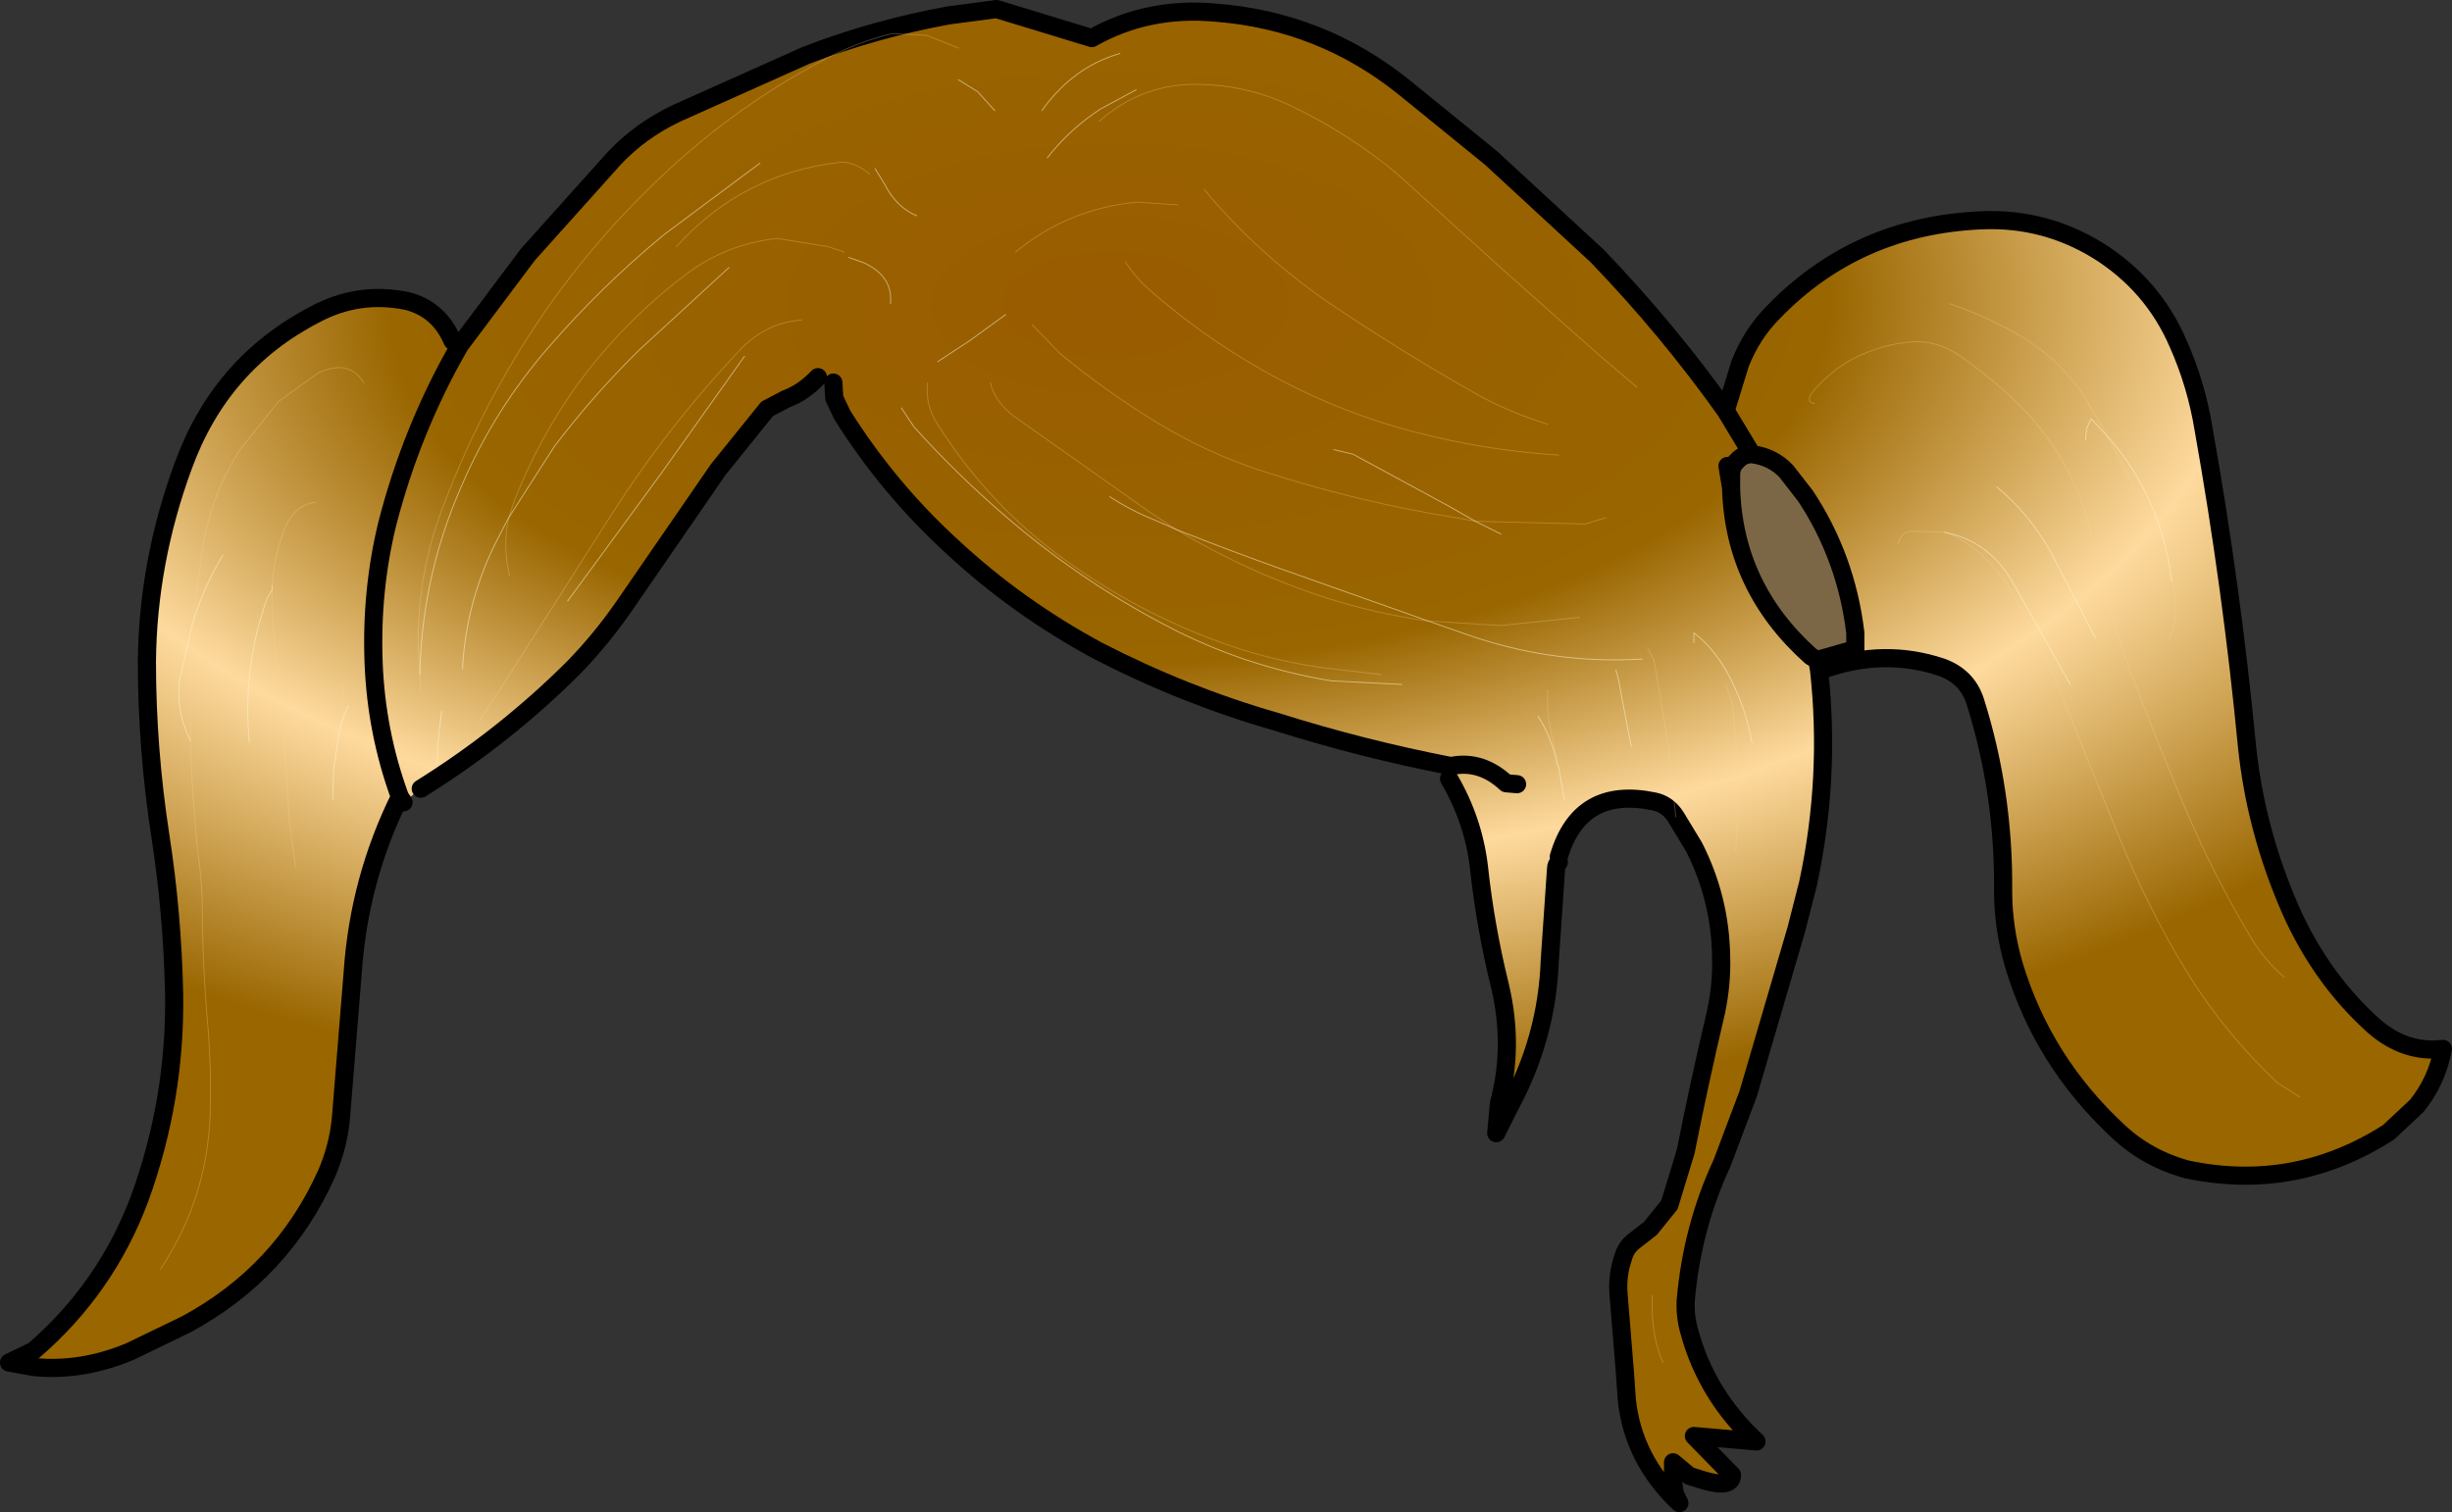 <?xml version="1.0" encoding="UTF-8" standalone="no"?>
<svg xmlns:xlink="http://www.w3.org/1999/xlink" height="83.4px" width="135.2px" xmlns="http://www.w3.org/2000/svg">
  <rect width="100%" height="100%" fill="#333333" stroke="none"/>
  <g transform="matrix(1.0, 0.0, 0.0, 1.0, 57.15, 43.25)">
    <path d="M-31.8 -24.2 L-28.05 -29.2 -23.3 -34.5 Q-21.85 -36.05 -19.85 -37.0 L-12.7 -40.2 Q-8.95 -41.65 -4.85 -42.4 L-2.2 -42.75 3.05 -41.15 Q6.15 -42.9 9.9 -42.55 15.7 -42.1 20.25 -38.45 L25.05 -34.55 30.9 -29.15 Q34.8 -25.1 38.0 -20.6 L38.8 -23.2 Q39.45 -24.85 40.65 -26.05 45.25 -30.8 52.1 -31.1 55.55 -31.25 58.5 -29.45 61.55 -27.55 62.95 -24.3 63.95 -22.05 64.35 -19.6 65.9 -10.9 66.75 -2.05 67.2 2.25 68.9 6.35 70.6 10.5 73.7 13.3 75.45 14.85 77.55 14.6 77.2 16.4 76.1 17.75 L74.55 19.2 Q69.4 22.5 63.45 21.25 61.25 20.65 59.65 19.15 55.5 15.3 53.9 10.0 53.3 7.95 53.3 5.9 53.35 0.45 51.75 -4.6 51.3 -5.95 49.9 -6.45 46.75 -7.5 43.45 -6.35 L43.15 -6.3 43.05 -6.85 43.15 -6.3 Q43.8 -0.4 42.55 5.45 L41.9 8.0 39.25 17.05 37.8 20.9 Q36.15 24.45 35.8 28.45 35.75 29.35 36.0 30.2 36.95 33.7 39.7 36.25 L36.25 35.95 38.35 38.1 Q38.35 38.85 36.8 38.4 L36.0 38.15 35.1 37.4 35.1 38.5 35.2 39.15 35.45 39.65 Q32.9 37.25 32.55 33.95 L32.45 32.5 32.1 28.2 Q32.0 27.1 32.35 26.1 32.5 25.55 32.95 25.2 L33.85 24.5 34.9 23.2 35.8 20.25 Q36.55 16.45 37.45 12.65 37.8 11.05 37.75 9.5 37.7 6.3 36.25 3.45 L35.25 1.8 Q34.8 1.1 34.05 0.95 29.95 0.1 28.8 4.0 L28.8 4.3 Q28.65 4.45 28.65 4.65 L28.3 9.75 Q28.15 14.0 26.05 17.85 L25.5 17.6 Q26.35 14.45 25.55 11.1 24.75 7.85 24.4 4.6 24.1 2.0 22.75 -0.3 L22.85 -1.0 Q17.95 -1.95 13.2 -3.45 8.15 -4.9 3.4 -7.35 -1.05 -9.75 -4.65 -13.1 -8.15 -16.3 -10.7 -20.35 L-11.15 -21.3 -11.2 -22.15 -12.05 -22.45 Q-12.85 -21.6 -13.8 -21.25 L-14.85 -20.7 -17.55 -17.35 -22.75 -9.8 Q-24.0 -8.0 -25.5 -6.45 -29.3 -2.65 -33.95 0.25 L-34.9 1.0 -35.1 0.7 Q-36.4 -2.85 -36.55 -6.7 -36.7 -10.65 -35.8 -14.35 -34.45 -19.6 -31.8 -24.2 -34.45 -19.6 -35.8 -14.35 -36.7 -10.65 -36.55 -6.7 -36.4 -2.85 -35.1 0.7 -37.35 5.25 -37.7 10.35 L-38.35 18.4 Q-38.5 20.0 -39.15 21.5 -41.6 26.95 -46.9 29.8 L-50.0 31.3 Q-52.65 32.4 -55.25 32.15 L-55.3 31.25 Q-51.3 27.8 -49.45 22.85 -47.45 17.35 -47.55 11.5 -47.65 7.1 -48.3 2.9 -49.05 -1.95 -49.05 -6.75 -49.0 -12.25 -47.05 -17.55 -45.0 -23.2 -39.8 -25.9 -37.4 -27.2 -34.7 -26.65 -32.95 -26.2 -32.2 -24.45 L-31.8 -24.2 M26.5 0.0 L25.9 -0.05 Q24.5 -1.35 22.85 -1.0 24.5 -1.35 25.9 -0.05 L26.5 0.0 M5.5 -38.3 L3.55 -37.25 Q1.85 -36.15 0.6 -34.55 1.85 -36.15 3.55 -37.25 L5.5 -38.3 M4.6 -40.3 Q2.0 -39.55 0.3 -37.15 2.0 -39.55 4.6 -40.3 M33.1 -21.9 L31.1 -23.6 25.75 -28.35 19.9 -33.65 Q17.15 -35.95 13.85 -37.5 11.55 -38.55 8.95 -38.6 5.8 -38.65 3.45 -36.55 5.8 -38.65 8.95 -38.6 11.55 -38.55 13.85 -37.5 17.15 -35.95 19.9 -33.65 L25.75 -28.35 31.1 -23.6 33.1 -21.9 M28.2 -19.85 Q25.9 -20.55 23.85 -21.75 19.9 -24.0 16.05 -26.6 12.1 -29.35 9.25 -32.8 12.1 -29.35 16.05 -26.6 19.9 -24.0 23.85 -21.75 25.9 -20.55 28.2 -19.85 M28.8 -18.15 Q24.8 -18.4 20.95 -19.4 16.45 -20.55 12.35 -22.9 9.1 -24.75 6.25 -27.25 5.5 -27.9 4.9 -28.8 5.5 -27.9 6.25 -27.25 9.1 -24.75 12.35 -22.9 16.45 -20.55 20.95 -19.4 24.8 -18.4 28.8 -18.15 M7.8 -31.95 L5.55 -32.1 Q1.75 -31.75 -1.15 -29.35 1.75 -31.75 5.55 -32.1 L7.8 -31.95 M24.2 -14.5 L22.8 -15.3 17.45 -18.2 16.4 -18.45 17.45 -18.2 22.8 -15.3 24.2 -14.5 30.25 -14.35 31.4 -14.7 30.25 -14.35 24.2 -14.5 23.4 -14.65 Q17.7 -15.55 12.2 -17.35 9.4 -18.3 6.8 -19.85 3.9 -21.6 1.3 -23.75 L-0.25 -25.35 1.3 -23.75 Q3.9 -21.6 6.8 -19.85 9.4 -18.3 12.2 -17.35 17.7 -15.55 23.4 -14.65 L24.2 -14.5 25.6 -13.8 24.2 -14.5 M7.7 -14.05 L6.45 -14.6 Q5.2 -15.1 4.05 -15.85 5.2 -15.1 6.45 -14.6 L7.7 -14.05 6.25 -15.0 -1.25 -20.3 Q-2.3 -21.1 -2.55 -22.15 -2.3 -21.1 -1.25 -20.3 L6.25 -15.0 7.7 -14.05 Q10.6 -12.9 13.55 -11.85 L21.6 -9.0 13.55 -11.85 Q10.6 -12.9 7.7 -14.05 11.6 -11.7 15.9 -10.3 18.7 -9.4 21.6 -9.0 L25.6 -8.75 29.95 -9.2 25.6 -8.75 21.6 -9.0 Q18.7 -9.4 15.9 -10.3 11.6 -11.7 7.7 -14.05 M19.0 -6.05 L16.4 -6.35 Q12.85 -6.75 9.55 -8.05 5.35 -9.65 1.6 -12.35 -2.65 -15.4 -5.45 -19.85 -6.15 -20.9 -6.0 -22.15 -6.15 -20.9 -5.45 -19.85 -2.65 -15.4 1.6 -12.35 5.35 -9.65 9.55 -8.05 12.85 -6.75 16.4 -6.35 L19.0 -6.05 M20.15 -5.5 L16.25 -5.7 Q11.4 -6.5 7.15 -8.75 2.35 -11.25 -1.85 -14.9 -4.45 -17.15 -6.75 -19.7 L-7.45 -20.75 -6.75 -19.7 Q-4.45 -17.15 -1.85 -14.9 2.35 -11.25 7.15 -8.75 11.4 -6.5 16.25 -5.7 L20.15 -5.5 M39.45 -18.2 L38.0 -20.6 39.45 -18.2 Q38.95 -18.2 38.65 -17.85 38.3 -17.55 38.3 -17.05 L38.1 -17.55 38.25 -16.65 38.3 -16.35 Q38.45 -10.85 42.7 -7.05 L43.05 -6.85 45.15 -7.45 45.15 -8.35 Q44.65 -12.5 42.4 -15.9 L41.35 -17.25 Q40.6 -18.05 39.45 -18.2 M33.4 -6.9 Q28.35 -6.6 23.6 -8.3 L21.6 -9.0 23.6 -8.3 Q28.35 -6.6 33.4 -6.9 M28.8 -0.9 L28.45 -2.6 Q28.1 -3.85 28.2 -5.2 28.1 -3.85 28.45 -2.6 L28.8 -0.9 29.1 0.85 28.8 -0.9 28.7 -1.15 Q28.4 -2.6 27.65 -3.75 28.4 -2.6 28.7 -1.15 L28.8 -0.9 M33.7 -7.5 L34.05 -6.85 34.85 -2.05 35.25 1.8 34.85 -2.05 34.05 -6.85 33.7 -7.5 M32.8 -2.05 L32.25 -4.9 32.1 -5.75 31.95 -6.3 32.1 -5.75 32.25 -4.9 32.8 -2.05 M39.45 -2.3 Q39.15 -4.0 38.4 -5.55 37.55 -7.35 36.25 -8.35 L36.25 -7.8 36.25 -8.35 Q37.55 -7.35 38.4 -5.55 39.15 -4.0 39.45 -2.3 M38.55 3.7 L38.7 1.15 Q38.7 -1.7 38.35 -4.55 L38.0 -5.5 38.35 -4.55 Q38.7 -1.7 38.7 1.15 L38.55 3.7 M59.05 -19.2 L58.15 -20.15 57.9 -19.6 57.85 -19.0 57.9 -19.6 58.15 -20.15 59.05 -19.2 57.85 -21.25 Q56.55 -23.3 54.45 -24.6 52.55 -25.75 50.35 -26.5 52.55 -25.75 54.45 -24.6 56.55 -23.3 57.85 -21.25 L59.05 -19.2 Q61.1 -15.5 62.5 -11.5 L62.6 -11.2 Q63.1 -9.55 62.45 -8.05 63.1 -9.55 62.6 -11.2 L62.5 -11.5 Q61.1 -15.5 59.05 -19.2 62.0 -15.85 62.6 -11.2 62.0 -15.85 59.05 -19.2 M58.4 -8.05 L55.9 -12.85 Q54.7 -14.95 52.95 -16.4 54.7 -14.95 55.9 -12.85 L58.4 -8.05 M50.05 -13.9 L48.1 -13.95 Q47.65 -13.8 47.5 -13.25 47.65 -13.8 48.1 -13.95 L50.05 -13.9 Q52.6 -13.4 53.9 -11.0 L56.05 -7.2 57.0 -5.5 56.05 -7.2 53.9 -11.0 Q52.6 -13.4 50.05 -13.9 L50.6 -13.7 Q52.55 -12.65 53.7 -10.7 55.4 -7.75 56.65 -4.6 L59.65 2.8 Q61.3 6.9 63.55 10.55 65.6 13.8 68.4 16.45 L69.65 17.25 68.4 16.45 Q65.6 13.8 63.55 10.55 61.3 6.9 59.65 2.8 L56.65 -4.6 Q55.4 -7.75 53.7 -10.7 52.55 -12.65 50.6 -13.7 L50.05 -13.9 M68.8 10.65 Q67.65 9.65 66.9 8.35 64.9 5.0 63.35 1.35 61.75 -2.45 60.25 -6.4 59.0 -9.8 58.25 -13.35 57.3 -18.0 53.8 -21.3 52.4 -22.6 50.8 -23.7 49.65 -24.45 48.4 -24.4 46.65 -24.3 45.0 -23.45 43.75 -22.75 42.85 -21.7 42.35 -21.05 42.9 -21.0 42.35 -21.05 42.85 -21.7 43.75 -22.75 45.0 -23.45 46.65 -24.3 48.4 -24.4 49.65 -24.45 50.8 -23.7 52.4 -22.6 53.8 -21.3 57.3 -18.0 58.25 -13.35 59.0 -9.8 60.25 -6.4 61.75 -2.45 63.35 1.35 64.9 5.0 66.9 8.35 67.65 9.65 68.8 10.65 M-46.55 -8.8 L-45.95 -13.25 Q-45.45 -16.0 -43.95 -18.4 L-41.8 -21.1 -39.65 -22.65 Q-37.95 -23.5 -37.1 -22.15 -37.95 -23.5 -39.65 -22.65 L-41.8 -21.1 -43.95 -18.4 Q-45.45 -16.0 -45.95 -13.25 L-46.55 -8.8 Q-45.95 -10.85 -44.85 -12.65 -45.95 -10.85 -46.55 -8.8 L-46.7 -6.65 -46.65 -2.4 Q-46.55 1.25 -46.1 4.9 L-46.0 6.3 Q-46.0 10.05 -45.65 13.8 L-45.55 15.8 -45.55 17.55 Q-45.55 22.6 -48.3 26.75 -45.55 22.6 -45.55 17.55 L-45.55 15.8 -45.65 13.8 Q-46.0 10.05 -46.0 6.3 L-46.1 4.9 Q-46.55 1.25 -46.65 -2.4 L-46.7 -6.65 -46.55 -8.8 -47.25 -5.75 Q-47.45 -4.0 -46.65 -2.4 -47.45 -4.0 -47.25 -5.75 L-46.55 -8.8 M33.95 28.2 L33.95 29.05 Q34.0 30.7 34.55 31.9 34.0 30.7 33.95 29.05 L33.95 28.2 M-40.85 4.6 L-41.2 2.0 Q-41.5 -3.35 -42.1 -8.65 L-42.15 -10.7 -42.1 -8.65 Q-41.5 -3.35 -41.2 2.0 L-40.85 4.6 M-42.15 -10.95 L-42.15 -10.7 -42.4 -10.3 Q-43.8 -6.45 -43.4 -2.3 -43.8 -6.45 -42.4 -10.3 L-42.15 -10.7 -42.15 -10.95 Q-42.05 -12.55 -41.45 -14.1 -40.9 -15.45 -39.7 -15.55 -40.9 -15.45 -41.45 -14.1 -42.05 -12.55 -42.15 -10.95 M-4.3 -38.85 L-3.25 -38.2 -2.3 -37.15 -3.25 -38.2 -4.3 -38.85 M-10.6 -29.35 L-11.5 -29.65 -14.3 -30.1 Q-17.1 -29.8 -19.35 -28.1 -22.85 -25.45 -25.45 -21.85 -27.45 -19.0 -28.75 -15.75 L-29.1 -14.7 -28.75 -15.75 Q-27.45 -19.0 -25.45 -21.85 -22.85 -25.45 -19.35 -28.1 -17.1 -29.8 -14.3 -30.1 L-11.5 -29.65 -10.6 -29.35 M-9.2 -33.65 Q-10.05 -34.35 -10.8 -34.3 -16.2 -33.7 -19.85 -29.65 -16.2 -33.7 -10.8 -34.3 -10.05 -34.35 -9.2 -33.65 M-4.3 -40.6 L-6.05 -41.3 -7.95 -41.4 Q-9.6 -41.0 -11.15 -40.25 -16.45 -37.55 -20.75 -33.45 -24.4 -30.0 -27.25 -25.85 -30.55 -21.0 -32.65 -15.5 -34.45 -10.9 -34.0 -6.05 L-33.95 -5.2 -34.0 -6.05 Q-34.45 -10.9 -32.65 -15.5 -30.55 -21.0 -27.25 -25.85 -24.4 -30.0 -20.75 -33.45 -16.45 -37.55 -11.15 -40.25 -9.6 -41.0 -7.95 -41.4 L-6.05 -41.3 -4.3 -40.6 M-29.1 -14.7 L-29.65 -13.65 Q-31.45 -10.2 -31.65 -6.35 -31.45 -10.2 -29.65 -13.65 L-29.1 -14.7 -26.6 -18.6 Q-24.45 -21.45 -21.9 -23.95 L-16.95 -28.5 -21.9 -23.95 Q-24.45 -21.45 -26.6 -18.6 L-29.1 -14.7 Q-29.45 -13.1 -29.05 -11.5 -29.45 -13.1 -29.1 -14.7 M-10.35 -29.05 L-9.5 -28.75 Q-7.9 -28.0 -8.05 -26.5 -7.9 -28.0 -9.5 -28.75 L-10.35 -29.05 M-8.9 -33.95 L-8.35 -33.05 Q-7.7 -31.8 -6.6 -31.35 -7.7 -31.8 -8.35 -33.05 L-8.9 -33.95 M-38.3 -3.45 L-38.25 -5.5 -38.3 -3.45 -37.95 -4.35 -38.3 -3.45 -38.35 -2.9 Q-38.4 -1.9 -38.75 -0.9 -38.4 -1.9 -38.35 -2.9 L-38.3 -3.45 -38.4 -3.15 -38.75 -0.9 -38.8 0.85 -38.75 -0.9 -38.4 -3.15 -38.3 -3.45 M-16.1 -23.6 L-20.65 -17.2 -25.85 -10.1 -20.65 -17.2 -16.1 -23.6 M-15.25 -34.25 L-20.55 -30.3 Q-24.0 -27.45 -26.9 -24.1 -29.9 -20.65 -31.7 -16.45 -33.9 -11.45 -34.0 -6.05 -33.9 -11.45 -31.7 -16.45 -29.9 -20.65 -26.9 -24.1 -24.0 -27.45 -20.55 -30.3 L-15.25 -34.25 M-32.8 -4.05 L-33.0 -2.3 -33.05 -1.15 -33.0 -2.3 -32.8 -4.05 M-30.75 -3.45 L-29.05 -6.05 -23.35 -15.0 Q-20.3 -19.75 -16.4 -23.9 -14.95 -25.45 -12.95 -25.6 -14.95 -25.45 -16.4 -23.9 -20.3 -19.75 -23.35 -15.0 L-29.05 -6.05 -30.75 -3.45 M-1.7 -25.9 L-3.7 -24.45 -5.45 -23.3 -3.7 -24.45 -1.7 -25.9" fill="url(#gradient0)" fill-rule="evenodd" stroke="none"/>
    <path d="M39.45 -18.2 Q40.6 -18.05 41.35 -17.25 L42.4 -15.9 Q44.65 -12.5 45.15 -8.35 L45.15 -7.45 43.05 -6.85 42.7 -7.05 Q38.45 -10.85 38.3 -16.35 L38.3 -17.05 Q38.3 -17.55 38.65 -17.85 38.95 -18.2 39.45 -18.2" fill="#7b6746" fill-rule="evenodd" stroke="none"/>
    <path d="M-11.2 -22.15 L-11.15 -21.3 -10.7 -20.35 Q-8.15 -16.3 -4.65 -13.1 -1.05 -9.75 3.4 -7.35 8.15 -4.9 13.2 -3.45 17.95 -1.95 22.85 -1.0 24.5 -1.35 25.9 -0.05 L26.5 0.0" fill="none" stroke="#000000" stroke-linecap="round" stroke-linejoin="round" stroke-width="1.0"/>
    <path d="M38.0 -20.6 Q34.8 -25.1 30.9 -29.15 L25.05 -34.55 20.25 -38.45 Q15.7 -42.1 9.9 -42.55 6.15 -42.9 3.05 -41.15 L-2.2 -42.75 -4.85 -42.4 Q-8.95 -41.65 -12.7 -40.2 L-19.85 -37.0 Q-21.85 -36.05 -23.3 -34.5 L-28.05 -29.2 -31.8 -24.2 Q-34.45 -19.6 -35.8 -14.35 -36.7 -10.65 -36.55 -6.7 -36.4 -2.85 -35.1 0.7 L-34.9 1.0 M-33.95 0.25 Q-29.3 -2.65 -25.5 -6.45 -24.0 -8.0 -22.75 -9.8 L-17.55 -17.35 -14.85 -20.7 -13.8 -21.25 Q-12.85 -21.6 -12.05 -22.45 M43.45 -6.35 Q46.75 -7.5 49.9 -6.45 51.3 -5.95 51.75 -4.6 53.35 0.45 53.3 5.9 53.3 7.95 53.9 10.0 55.5 15.3 59.65 19.15 61.25 20.65 63.45 21.25 69.4 22.5 74.55 19.2 L76.1 17.75 Q77.2 16.4 77.55 14.6 75.45 14.85 73.7 13.3 70.6 10.5 68.9 6.35 67.2 2.25 66.75 -2.05 65.9 -10.9 64.35 -19.6 63.95 -22.05 62.95 -24.3 61.55 -27.55 58.5 -29.45 55.55 -31.25 52.1 -31.1 45.25 -30.8 40.65 -26.05 39.45 -24.85 38.8 -23.2 L38.0 -20.6 39.45 -18.2 Q40.6 -18.05 41.35 -17.25 L42.4 -15.9 Q44.65 -12.5 45.15 -8.35 L45.15 -7.45 43.05 -6.85 43.15 -6.3 M38.3 -17.05 L38.25 -16.65 38.3 -16.35 38.3 -17.05 38.1 -17.55 38.25 -16.65 M38.3 -17.05 Q38.3 -17.55 38.65 -17.85 38.95 -18.2 39.45 -18.2 M22.75 -0.3 Q24.1 2.0 24.4 4.6 24.75 7.85 25.55 11.1 26.35 14.45 25.5 17.6 L25.35 19.25 26.05 17.85 Q28.15 14.0 28.3 9.75 L28.65 4.65 Q28.65 4.45 28.8 4.3 M28.8 4.0 Q29.95 0.1 34.05 0.95 34.8 1.1 35.25 1.8 L36.25 3.45 Q37.7 6.3 37.75 9.5 37.8 11.05 37.45 12.65 36.55 16.45 35.8 20.25 L34.9 23.2 33.85 24.5 32.95 25.2 Q32.5 25.55 32.35 26.1 32.0 27.1 32.1 28.2 L32.45 32.5 32.55 33.95 Q32.9 37.25 35.45 39.65 L35.2 39.15 35.1 38.5 35.1 37.4 36.0 38.15 36.8 38.4 Q38.35 38.85 38.35 38.1 L36.25 35.95 39.7 36.25 Q36.95 33.7 36.0 30.2 35.75 29.35 35.8 28.45 36.15 24.45 37.8 20.9 L39.25 17.05 41.9 8.0 42.55 5.45 Q43.8 -0.4 43.15 -6.3 M38.3 -16.35 Q38.45 -10.85 42.7 -7.05 L43.05 -6.85 M-32.2 -24.45 Q-32.95 -26.2 -34.7 -26.65 -37.4 -27.2 -39.8 -25.9 -45.0 -23.2 -47.05 -17.55 -49.0 -12.25 -49.05 -6.75 -49.05 -1.95 -48.3 2.9 -47.65 7.1 -47.55 11.5 -47.45 17.35 -49.45 22.85 -51.3 27.8 -55.3 31.25 L-56.65 31.9 -55.25 32.15 Q-52.65 32.4 -50.0 31.3 L-46.9 29.8 Q-41.6 26.95 -39.15 21.5 -38.5 20.0 -38.35 18.4 L-37.7 10.35 Q-37.35 5.25 -35.1 0.7" fill="none" stroke="#000000" stroke-linecap="round" stroke-linejoin="round" stroke-width="1.0"/>
    <path d="M-1.15 -29.35 Q1.75 -31.75 5.55 -32.1 L7.8 -31.95 M4.9 -28.8 Q5.5 -27.9 6.25 -27.25 9.1 -24.75 12.35 -22.9 16.45 -20.55 20.95 -19.4 24.8 -18.4 28.8 -18.15 M9.25 -32.8 Q12.1 -29.35 16.05 -26.6 19.9 -24.0 23.85 -21.75 25.9 -20.55 28.2 -19.85 M3.45 -36.55 Q5.8 -38.65 8.95 -38.6 11.55 -38.55 13.85 -37.5 17.15 -35.95 19.9 -33.65 L25.75 -28.35 31.1 -23.6 33.1 -21.9 M24.2 -14.5 L30.25 -14.35 31.4 -14.7 M7.7 -14.05 L6.25 -15.0 -1.25 -20.3 Q-2.3 -21.1 -2.55 -22.15 M-0.25 -25.35 L1.3 -23.75 Q3.9 -21.6 6.8 -19.85 9.4 -18.3 12.2 -17.35 17.7 -15.55 23.4 -14.65 L24.2 -14.5 M-6.0 -22.15 Q-6.15 -20.9 -5.45 -19.85 -2.65 -15.4 1.6 -12.35 5.35 -9.65 9.55 -8.05 12.85 -6.75 16.4 -6.35 L19.0 -6.05 M7.7 -14.05 Q11.6 -11.7 15.9 -10.3 18.7 -9.4 21.6 -9.0 L25.6 -8.75 29.95 -9.2 M35.25 1.8 L34.85 -2.05 34.05 -6.85 33.7 -7.5 M28.2 -5.2 Q28.1 -3.85 28.45 -2.6 L28.8 -0.9 M38.0 -5.5 L38.35 -4.55 Q38.7 -1.7 38.7 1.15 L38.55 3.7 M59.05 -19.2 L57.85 -21.25 Q56.55 -23.3 54.45 -24.6 52.55 -25.75 50.35 -26.5 M42.9 -21.0 Q42.35 -21.05 42.85 -21.7 43.75 -22.75 45.0 -23.45 46.65 -24.3 48.4 -24.4 49.65 -24.45 50.8 -23.7 52.4 -22.6 53.8 -21.3 57.3 -18.0 58.25 -13.35 59.0 -9.8 60.25 -6.4 61.75 -2.45 63.35 1.35 64.9 5.0 66.9 8.35 67.65 9.65 68.8 10.65 M47.5 -13.25 Q47.65 -13.8 48.1 -13.95 L50.05 -13.9 50.6 -13.7 Q52.55 -12.65 53.7 -10.7 55.4 -7.75 56.65 -4.6 L59.65 2.8 Q61.3 6.9 63.55 10.55 65.6 13.8 68.4 16.45 L69.65 17.25 M62.45 -8.05 Q63.1 -9.55 62.6 -11.2 L62.5 -11.5 Q61.1 -15.5 59.05 -19.2 M34.55 31.9 Q34.0 30.7 33.95 29.05 L33.95 28.2 M-37.1 -22.15 Q-37.95 -23.5 -39.65 -22.65 L-41.8 -21.1 -43.95 -18.4 Q-45.45 -16.0 -45.95 -13.25 L-46.55 -8.8 -46.7 -6.65 -46.65 -2.4 Q-46.55 1.25 -46.1 4.9 L-46.0 6.3 Q-46.0 10.05 -45.65 13.8 L-45.55 15.8 -45.55 17.55 Q-45.55 22.6 -48.3 26.75 M-42.15 -10.7 L-42.1 -8.65 Q-41.5 -3.35 -41.2 2.0 L-40.85 4.6 M-42.15 -10.95 Q-42.05 -12.55 -41.45 -14.1 -40.9 -15.45 -39.7 -15.55 M-33.95 -5.2 L-34.0 -6.05 Q-34.45 -10.9 -32.65 -15.5 -30.55 -21.0 -27.25 -25.85 -24.4 -30.0 -20.75 -33.45 -16.45 -37.55 -11.15 -40.25 -9.6 -41.0 -7.95 -41.4 L-6.05 -41.3 -4.3 -40.6 M-19.85 -29.65 Q-16.2 -33.7 -10.8 -34.3 -10.05 -34.35 -9.2 -33.65 M-29.1 -14.7 L-28.75 -15.75 Q-27.45 -19.0 -25.45 -21.85 -22.85 -25.45 -19.35 -28.1 -17.1 -29.8 -14.3 -30.1 L-11.5 -29.65 -10.6 -29.35 M-29.1 -14.7 Q-29.45 -13.1 -29.05 -11.5 M-38.25 -5.5 L-38.3 -3.45 -38.35 -2.9 Q-38.4 -1.9 -38.75 -0.9 M-12.95 -25.6 Q-14.95 -25.45 -16.4 -23.9 -20.3 -19.75 -23.35 -15.0 L-29.05 -6.05 -30.75 -3.45" fill="none" stroke="#feda9e" stroke-linecap="round" stroke-linejoin="round" stroke-opacity="0.282" stroke-width="0.05"/>
    <path d="M0.3 -37.15 Q2.0 -39.55 4.6 -40.3 M0.6 -34.55 Q1.85 -36.15 3.55 -37.25 L5.5 -38.3 M16.4 -18.45 L17.45 -18.2 22.8 -15.3 24.2 -14.5 25.6 -13.8 M4.05 -15.85 Q5.2 -15.1 6.45 -14.6 L7.7 -14.05 M-7.45 -20.75 L-6.75 -19.7 Q-4.45 -17.15 -1.85 -14.9 2.35 -11.25 7.15 -8.75 11.4 -6.5 16.25 -5.7 L20.15 -5.5 M21.6 -9.0 L13.55 -11.85 Q10.6 -12.9 7.7 -14.05 M21.6 -9.0 L23.6 -8.3 Q28.35 -6.6 33.4 -6.9 M28.8 -0.9 L29.1 0.85 M28.8 -0.9 L28.7 -1.15 Q28.4 -2.6 27.65 -3.75 M36.25 -7.8 L36.25 -8.35 Q37.55 -7.35 38.4 -5.55 39.15 -4.0 39.45 -2.3 M31.95 -6.3 L32.1 -5.75 32.25 -4.9 32.8 -2.05 M57.85 -19.0 L57.9 -19.6 58.15 -20.15 59.05 -19.2 Q62.0 -15.85 62.6 -11.2 M52.95 -16.4 Q54.7 -14.95 55.9 -12.85 L58.4 -8.05 M50.05 -13.9 Q52.6 -13.4 53.9 -11.0 L56.05 -7.2 57.0 -5.5 M-46.55 -8.8 Q-45.95 -10.85 -44.85 -12.65 M-46.65 -2.4 Q-47.45 -4.0 -47.25 -5.75 L-46.55 -8.8 M-43.4 -2.3 Q-43.8 -6.45 -42.4 -10.3 L-42.15 -10.7 -42.15 -10.95 M-2.3 -37.15 L-3.25 -38.2 -4.3 -38.85 M-6.6 -31.35 Q-7.7 -31.8 -8.35 -33.05 L-8.9 -33.95 M-8.05 -26.5 Q-7.9 -28.0 -9.5 -28.75 L-10.35 -29.05 M-29.1 -14.7 L-26.6 -18.6 Q-24.45 -21.45 -21.9 -23.95 L-16.95 -28.5 M-31.65 -6.35 Q-31.45 -10.2 -29.65 -13.65 L-29.1 -14.7 M-38.3 -3.45 L-37.95 -4.35 M-38.75 -0.9 L-38.8 0.85 M-38.75 -0.9 L-38.4 -3.15 -38.3 -3.45 M-33.05 -1.15 L-33.0 -2.3 -32.8 -4.05 M-34.0 -6.05 Q-33.9 -11.45 -31.7 -16.45 -29.9 -20.65 -26.9 -24.1 -24.0 -27.45 -20.55 -30.3 L-15.25 -34.25 M-25.85 -10.1 L-20.65 -17.2 -16.1 -23.6 M-5.45 -23.3 L-3.7 -24.45 -1.7 -25.9" fill="none" stroke="#fdf5d0" stroke-linecap="round" stroke-linejoin="round" stroke-opacity="0.533" stroke-width="0.05"/>
  </g>
  <defs>
    <radialGradient cx="0" cy="0" gradientTransform="matrix(0.001, 0.11, -0.22, 0.002, 4.05, -26.45)" gradientUnits="userSpaceOnUse" id="gradient0" r="819.2" spreadMethod="pad">
      <stop offset="0.0" stop-color="#995c00"/>
      <stop offset="0.22" stop-color="#996600"/>
      <stop offset="0.349" stop-color="#feda9e"/>
      <stop offset="0.502" stop-color="#996600"/>
      <stop offset="1.0" stop-color="#996600"/>
    </radialGradient>
  </defs>
</svg>
